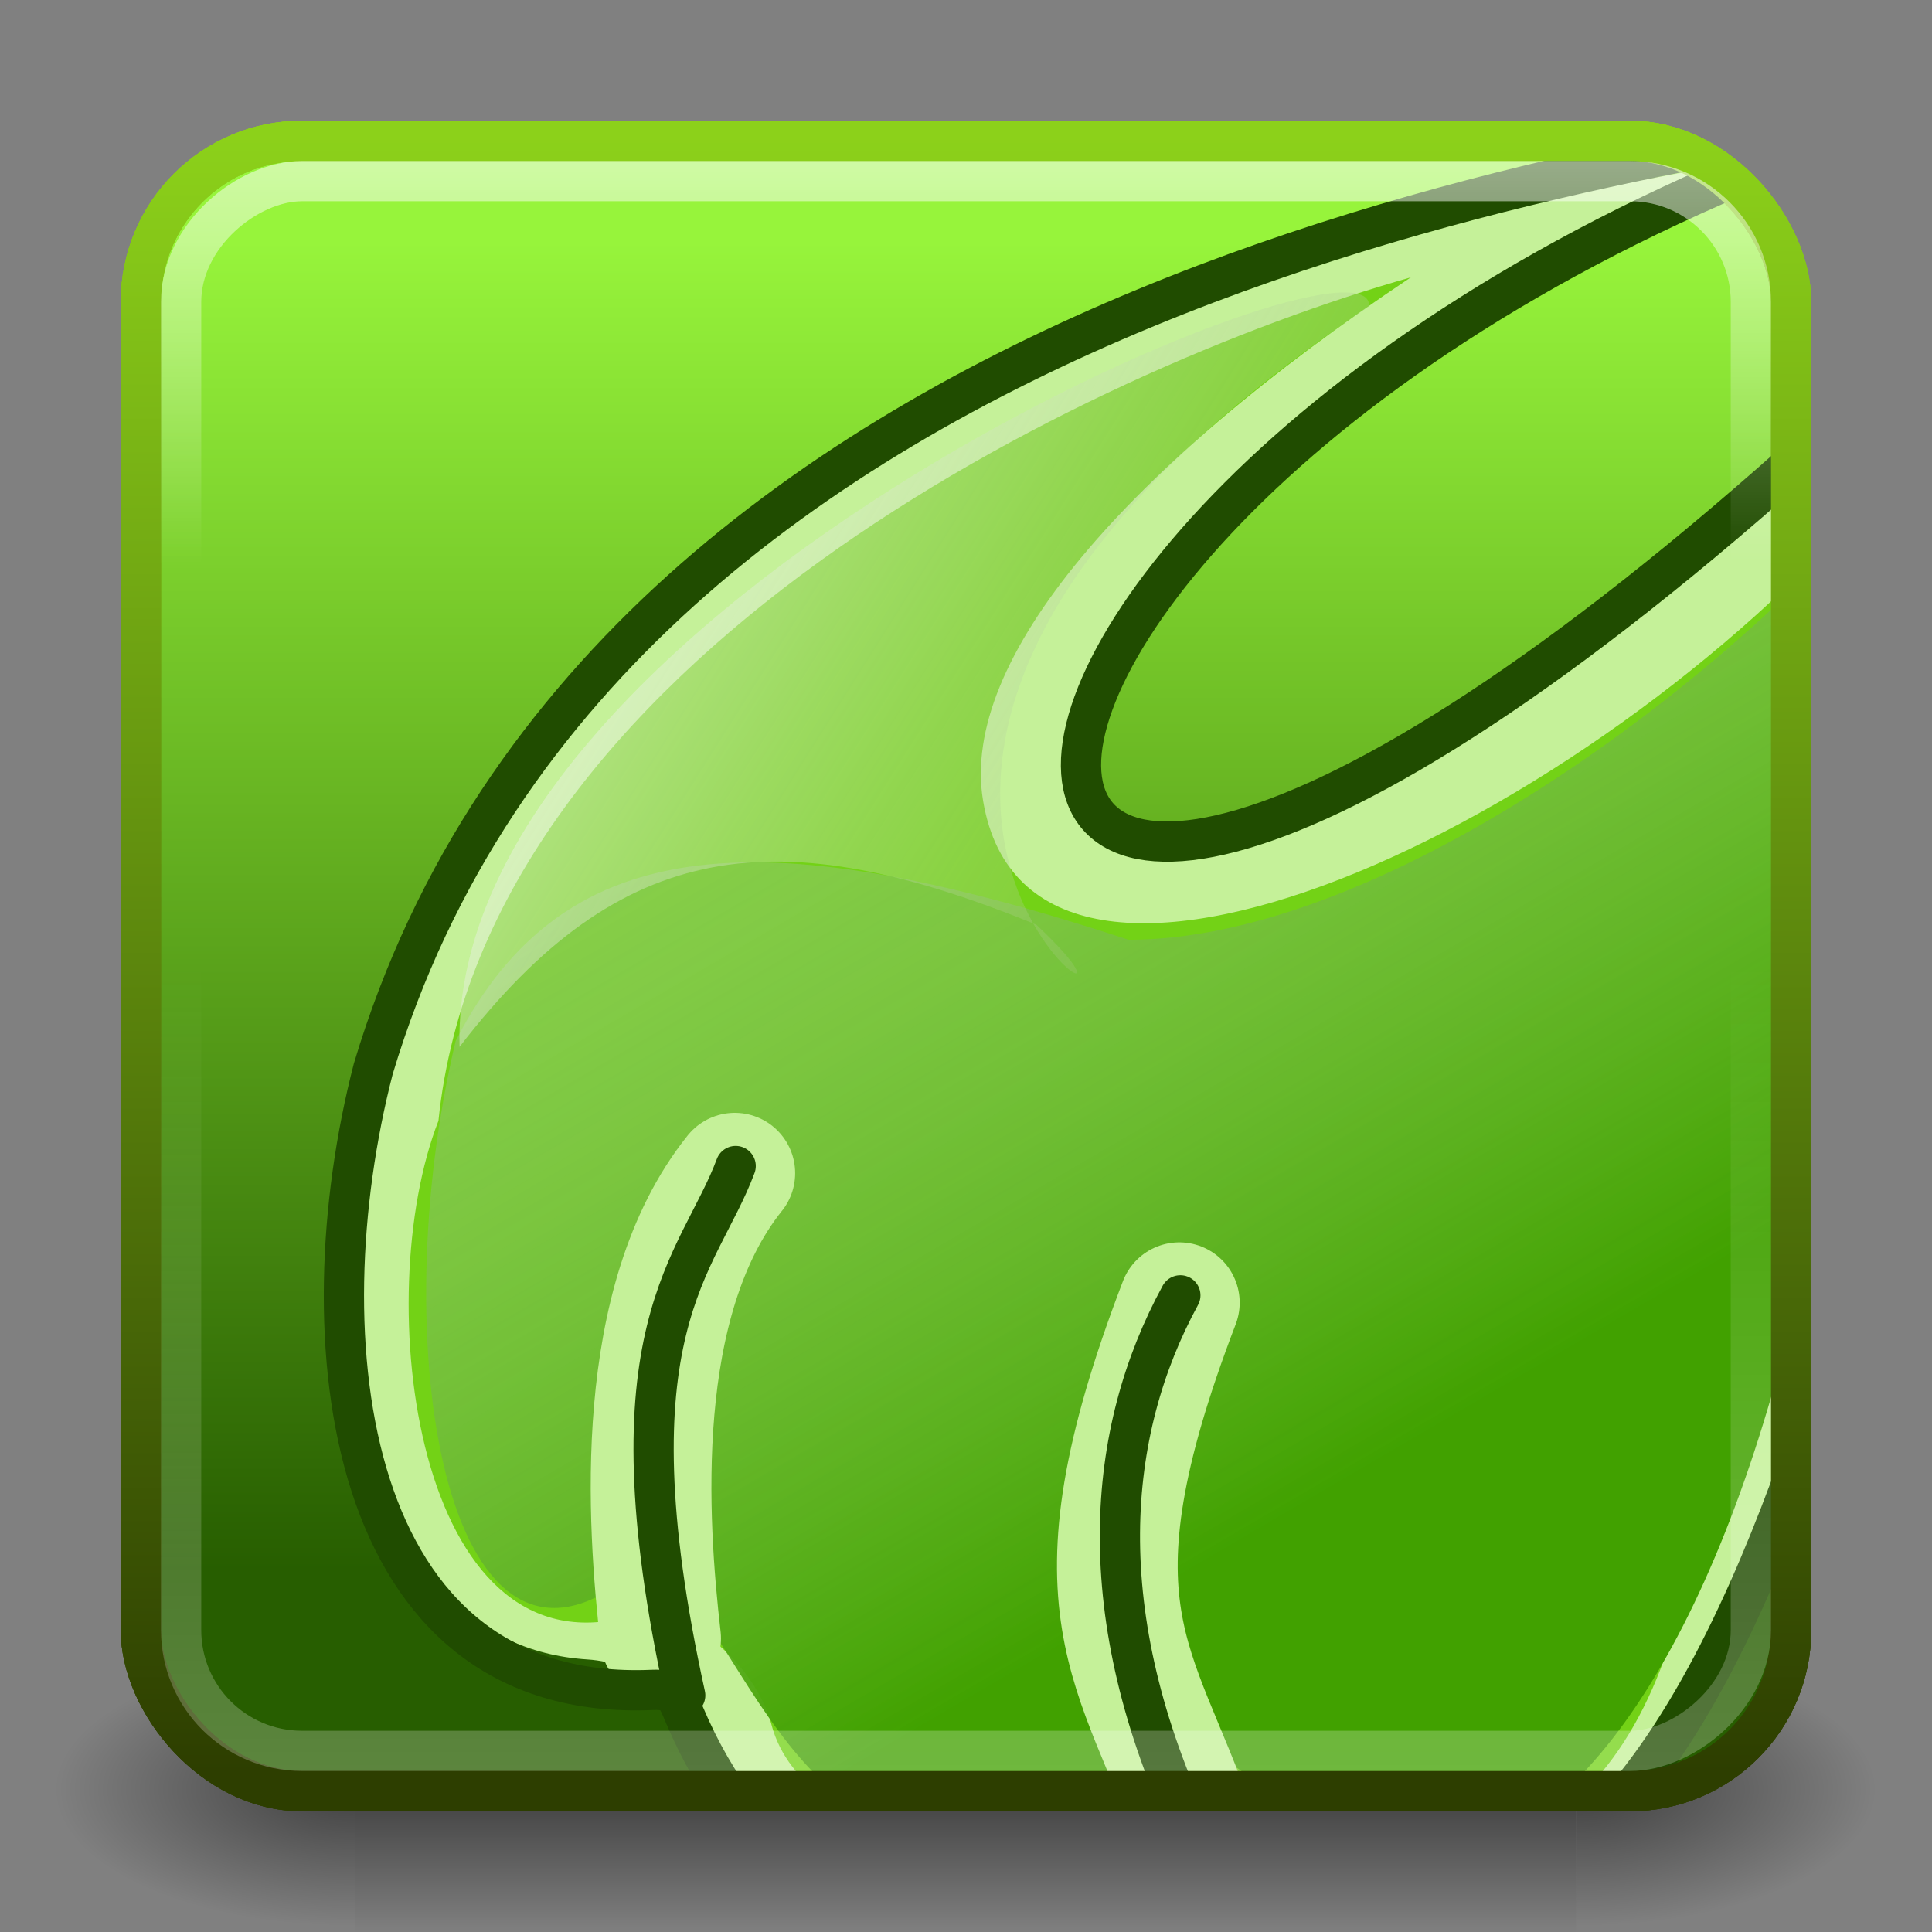 <?xml version="1.0" encoding="UTF-8" standalone="no"?>
<!-- Created with Inkscape (http://www.inkscape.org/) -->

<svg
   xmlns:dc="http://purl.org/dc/elements/1.1/"
   xmlns:cc="http://creativecommons.org/ns#"
   xmlns:rdf="http://www.w3.org/1999/02/22-rdf-syntax-ns#"
   xmlns:svg="http://www.w3.org/2000/svg"
   xmlns="http://www.w3.org/2000/svg"
   xmlns:xlink="http://www.w3.org/1999/xlink"
   xmlns:sodipodi="http://sodipodi.sourceforge.net/DTD/sodipodi-0.dtd"
   xmlns:inkscape="http://www.inkscape.org/namespaces/inkscape"
   width="48"
   height="48"
   id="svg3876"
   version="1.1"
   inkscape:version="0.91 r13725"
   sodipodi:docname="midori.svg">
  <rect width="100%" height="100%" fill="#808080" stroke="none"/>
  <defs
     id="defs3878">
    <linearGradient
       id="linearGradient3877">
      <stop
         style="stop-color:#ffffff;stop-opacity:0.539;"
         offset="0"
         id="stop3879" />
      <stop
         id="stop3887"
         offset="0.25"
         style="stop-color:#ffffff;stop-opacity:0;" />
      <stop
         id="stop3885"
         offset="0.5"
         style="stop-color:#ffffff;stop-opacity:0;" />
      <stop
         style="stop-color:#ffffff;stop-opacity:0.243;"
         offset="1"
         id="stop3881" />
    </linearGradient>
    <radialGradient
       inkscape:collect="always"
       xlink:href="#linearGradient5060-29"
       id="radialGradient5345"
       gradientUnits="userSpaceOnUse"
       gradientTransform="matrix(0.062,0,0,0.029,1.637,28.953)"
       cx="605.714"
       cy="486.648"
       fx="605.714"
       fy="486.648"
       r="117.143" />
    <linearGradient
       id="linearGradient5060-29">
      <stop
         id="stop5062-9"
         style="stop-color:#000000;stop-opacity:1"
         offset="0" />
      <stop
         id="stop5064-08"
         style="stop-color:#000000;stop-opacity:0"
         offset="1" />
    </linearGradient>
    <linearGradient
       inkscape:collect="always"
       xlink:href="#linearGradient5048-8"
       id="linearGradient5347"
       gradientUnits="userSpaceOnUse"
       gradientTransform="matrix(0.062,0,0,0.029,1.624,28.953)"
       x1="302.857"
       y1="366.648"
       x2="302.857"
       y2="609.505" />
    <linearGradient
       id="linearGradient5048-8">
      <stop
         id="stop5050-4"
         style="stop-color:#000000;stop-opacity:0"
         offset="0" />
      <stop
         id="stop5056-7"
         style="stop-color:#000000;stop-opacity:1"
         offset="0.5" />
      <stop
         id="stop5052-0-1"
         style="stop-color:#000000;stop-opacity:0"
         offset="1" />
    </linearGradient>
    <radialGradient
       inkscape:collect="always"
       xlink:href="#linearGradient5060-29"
       id="radialGradient5349"
       gradientUnits="userSpaceOnUse"
       gradientTransform="matrix(-0.062,0,0,0.029,46.532,28.953)"
       cx="605.714"
       cy="486.648"
       fx="605.714"
       fy="486.648"
       r="117.143" />
    <linearGradient
       inkscape:collect="always"
       xlink:href="#linearGradient5630"
       id="linearGradient5351"
       gradientUnits="userSpaceOnUse"
       gradientTransform="matrix(1.001,0,0,1.001,60.027,1015.352)"
       x1="-41.995"
       y1="-4.986"
       x2="-41.995"
       y2="27.989" />
    <linearGradient
       id="linearGradient5630">
      <stop
         style="stop-color:#97f43b;stop-opacity:1"
         offset="0"
         id="stop5632" />
      <stop
         style="stop-color:#275e00;stop-opacity:1"
         offset="1"
         id="stop5634" />
    </linearGradient>
    <linearGradient
       inkscape:collect="always"
       xlink:href="#linearGradient3801-25"
       id="linearGradient5353"
       gradientUnits="userSpaceOnUse"
       gradientTransform="matrix(1,0,0,1.001,4.2e-5,1005.335)"
       x1="24.42"
       y1="2.366"
       x2="24.42"
       y2="43.004" />
    <linearGradient
       id="linearGradient3801-25">
      <stop
         id="stop3803"
         offset="0"
         style="stop-color:#8cd11a;stop-opacity:1;" />
      <stop
         id="stop3805"
         offset="1"
         style="stop-color:#2d3e00;stop-opacity:1;" />
    </linearGradient>
    <linearGradient
       inkscape:collect="always"
       xlink:href="#linearGradient3801-25"
       id="linearGradient5355"
       gradientUnits="userSpaceOnUse"
       gradientTransform="matrix(1,0,0,1.001,4.204535e-5,1005.335)"
       x1="24.42"
       y1="2.366"
       x2="24.42"
       y2="43.004" />
    <linearGradient
       inkscape:collect="always"
       xlink:href="#linearGradient3458"
       id="linearGradient5359"
       gradientUnits="userSpaceOnUse"
       gradientTransform="matrix(0.936,0.264,-0.264,0.936,8.982,-7.566)"
       x1="33"
       y1="33"
       x2="4"
       y2="5" />
    <linearGradient
       id="linearGradient3458">
      <stop
         id="stop3460"
         offset="0"
         style="stop-color:#41a100;stop-opacity:1;" />
      <stop
         id="stop3462"
         offset="1"
         style="stop-color:#ffffff;stop-opacity:0;" />
    </linearGradient>
    <linearGradient
       inkscape:collect="always"
       xlink:href="#linearGradient3412"
       id="linearGradient5361"
       gradientUnits="userSpaceOnUse"
       gradientTransform="matrix(0.936,0.264,-0.264,0.936,7.276,-7.377)"
       x1="13"
       y1="11"
       x2="40"
       y2="19" />
    <linearGradient
       id="linearGradient3412">
      <stop
         id="stop3414"
         offset="0"
         style="stop-color:#ffffff;stop-opacity:0.598;" />
      <stop
         id="stop3416"
         offset="1"
         style="stop-color:#4e9a06;stop-opacity:0;" />
    </linearGradient>
    <linearGradient
       y2="43.004"
       x2="24.42"
       y1="2.366"
       x1="24.42"
       gradientTransform="matrix(1,0,0,1.001,4.204535e-5,1005.335)"
       gradientUnits="userSpaceOnUse"
       id="linearGradient3874"
       xlink:href="#linearGradient3801-25"
       inkscape:collect="always" />
    <clipPath
       clipPathUnits="userSpaceOnUse"
       id="clipPath3058">
      <rect
         style="fill:#000000;fill-opacity:1;fill-rule:nonzero;stroke:none;stroke-width:1;marker:none;visibility:visible;display:inline;overflow:visible;enable-background:accumulate"
         id="rect3060"
         width="32.58"
         height="32.58"
         x="4.179"
         y="7.403"
         ry="2.386"
         rx="2.386" />
    </clipPath>
    <linearGradient
       inkscape:collect="always"
       xlink:href="#linearGradient3877"
       id="linearGradient3883"
       x1="4"
       y1="1028.362"
       x2="44"
       y2="1028.362"
       gradientUnits="userSpaceOnUse"
       gradientTransform="translate(1004.362,-1052.362)" />
  </defs>
  <sodipodi:namedview
     id="base"
     pagecolor="#ffffff"
     bordercolor="#666666"
     borderopacity="1.0"
     inkscape:pageopacity="0.0"
     inkscape:pageshadow="2"
     inkscape:zoom="7.919596"
     inkscape:cx="37.618957"
     inkscape:cy="24.683898"
     inkscape:document-units="px"
     inkscape:current-layer="capa1"
     showgrid="true"
     inkscape:window-width="1366"
     inkscape:window-height="704"
     inkscape:window-x="0"
     inkscape:window-y="27"
     inkscape:window-maximized="1"
     inkscape:snap-bbox="true">
    <inkscape:grid
       type="xygrid"
       id="grid3884"
       empspacing="5"
       visible="true"
       enabled="true"
       snapvisiblegridlinesonly="true" />
  </sodipodi:namedview>
  <g
     inkscape:label="Capa 1"
     inkscape:groupmode="layer"
     id="capa1"
     transform="translate(0,-1004.362)">
    <g
       id="g6432"
       style="display:inline"
       transform="translate(-44.781,988.393)" />
    <g
       id="layer4"
       transform="translate(90,860.362)" />
    <g
       transform="matrix(1.011,0,0,0.994,-0.36,1006.018)"
       id="g5287">
      <path
         d="m 39.087,39.586 c 0,0 0,7.043 0,7.043 3.2,0.013 7.736,-1.578 7.736,-3.522 0,-1.944 -3.571,-3.521 -7.736,-3.521 z"
         id="path5289"
         style="opacity:0.5;fill:url(#radialGradient5345);fill-opacity:1;fill-rule:nonzero;stroke:none;stroke-width:104.962;marker:none;visibility:visible;display:inline;overflow:visible"
         inkscape:connector-curvature="0" />
      <rect
         width="30.006"
         height="7.043"
         x="9.081"
         y="39.586"
         id="rect5291"
         style="opacity:0.5;fill:url(#linearGradient5347);fill-opacity:1;fill-rule:nonzero;stroke:none;stroke-width:104.962;marker:none;visibility:visible;display:inline;overflow:visible" />
      <path
         d="m 9.081,39.586 c 0,0 0,7.043 0,7.043 -3.2,0.013 -7.736,-1.578 -7.736,-3.522 0,-1.944 3.571,-3.521 7.736,-3.521 z"
         id="path5293"
         style="opacity:0.5;fill:url(#radialGradient5349);fill-opacity:1;fill-rule:nonzero;stroke:none;stroke-width:104.962;marker:none;visibility:visible;display:inline;overflow:visible"
         inkscape:connector-curvature="0" />
    </g>
    <rect
       ry="4"
       y="1007.862"
       x="3.5"
       height="41"
       width="41"
       id="rect5295"
       style="display:inline;overflow:visible;visibility:visible;fill:url(#linearGradient5351);fill-opacity:1;fill-rule:nonzero;stroke:url(#linearGradient3874);stroke-width:1;stroke-linecap:butt;stroke-linejoin:miter;stroke-miterlimit:4;stroke-dasharray:none;stroke-dashoffset:0;stroke-opacity:1;marker:none;enable-background:accumulate" />
    <rect
       style="display:inline;overflow:visible;visibility:visible;fill:none;stroke:url(#linearGradient5355);stroke-width:1;stroke-linecap:butt;stroke-linejoin:miter;stroke-miterlimit:4;stroke-dasharray:none;stroke-dashoffset:0;stroke-opacity:1;marker:none;enable-background:accumulate"
       id="rect5297"
       width="41"
       height="41"
       x="3.5"
       y="1007.862"
       ry="4" />
    <g
       id="g5301"
       transform="matrix(1.258,0,0,1.258,-1.759,998.546)"
       clip-path="url(#clipPath3058)">
      <g
         transform="matrix(0.936,0.264,-0.264,0.936,9.069,-7.767)"
         style="stroke:none"
         id="g5303">
        <path
           inkscape:connector-curvature="0"
           sodipodi:nodetypes="ccsssscssccc"
           id="path5305"
           d="M 32.627,6.67 C 28.943,10.347 11.112,12.664 9,33 c 0.341,5.116 2.75,11.619 7.5,10.598 0.983,-0.211 2.039,0.197 2.704,0.81 4.352,4.011 8.529,2.375 9.651,-0.445 0.215,-0.541 0.9,-0.597 1.461,-0.373 C 36.857,46.201 38.613,38.646 39,33 39.097,30.551 37.801,11.943 35.822,10.473 35.232,10.035 33.802,12.187 32.645,14.379 23.397,31.896 11.762,24.057 32.238,7.155 l 0.235,-0.527 0.271,0.031"
           style="fill:#c5f199;fill-opacity:1;fill-rule:nonzero;stroke:none" />
        <g
           style="fill:#c5f199;fill-opacity:1;stroke:none"
           id="g5307">
          <path
             inkscape:connector-curvature="0"
             style="fill:#c5f199;fill-opacity:1;fill-rule:evenodd;stroke:none"
             d="M 24,45 24,33"
             id="path5309" />
          <path
             inkscape:connector-curvature="0"
             style="fill:#c5f199;fill-opacity:1;fill-rule:evenodd;stroke:none"
             d="m 15,42 0,-7"
             id="path5311" />
          <path
             inkscape:connector-curvature="0"
             style="fill:#c5f199;fill-opacity:1;fill-rule:evenodd;stroke:none"
             d="m 33,42 0,-7"
             id="path5313" />
        </g>
      </g>
      <g
         transform="matrix(0.936,0.264,-0.264,0.936,9.069,-7.767)"
         id="g5315"
         style="fill:#73d216;fill-opacity:1;stroke:none">
        <path
           inkscape:connector-curvature="0"
           sodipodi:nodetypes="csccsssscc"
           id="path5317"
           d="m 35.235,13.724 c -3.738,8.082 -13.235,16.223 -15.74,10.909 -1.236,-2.621 0.95,-7.294 5.476,-12.587 -5.918,3.639 -15.966,12.612 -14.356,21.845 -0.374,3.84 2.603,10.963 6.461,8.637 1.028,-0.62 2.758,0.276 3.378,1.332 1.319,2.243 6.112,1.588 7.154,0.151 0.768,-1.059 2.374,-1.672 3.638,-1.377 5.533,1.289 7.212,-3.745 5.897,-9.046 1.629,-10.747 -1.787,-15.884 -1.908,-19.864 z"
           style="fill:#73d216;fill-opacity:1;fill-rule:nonzero;stroke:none" />
        <g
           style="fill:#73d216;fill-opacity:1;stroke:none"
           id="g5319">
          <path
             inkscape:connector-curvature="0"
             style="fill:#73d216;fill-opacity:1;fill-rule:evenodd;stroke:none"
             d="m 33,42 0,-7"
             id="path5321" />
          <path
             inkscape:connector-curvature="0"
             style="fill:#73d216;fill-opacity:1;fill-rule:evenodd;stroke:none"
             d="M 24,45 24,33"
             id="path5323" />
          <path
             inkscape:connector-curvature="0"
             style="fill:#73d216;fill-opacity:1;fill-rule:evenodd;stroke:none"
             d="m 15,42 0,-7"
             id="path5325" />
        </g>
      </g>
      <path
         inkscape:connector-curvature="0"
         sodipodi:nodetypes="cccsscsc"
         id="path5327"
         d="m 10.398,25.18 c 2.181,-4.263 6.218,-4.312 13.289,-1.997 4.696,-8e-6 11.006,-4.444 14.575,-8.427 0.484,19.267 -6.084,31.024 -12.214,24.962 -0.82,-0.811 -1.437,0.077 -2.647,0.754 -1.159,0.648 -1.716,0.749 -2.967,0.425 -4.122,0.261 -4.922,-6.381 -6.751,-5.042 -3.47,2.541 -4.717,-4.655 -3.285,-10.676 z"
         style="fill:url(#linearGradient5359);fill-opacity:1;fill-rule:evenodd;stroke:none" />
      <path
         inkscape:connector-curvature="0"
         sodipodi:nodetypes="cc"
         id="path5329"
         d="m 14.445,36.982 c -0.266,-2.311 -0.559,-6.663 1.465,-9.189"
         style="fill:none;stroke:#c5f199;stroke-width:2.384;stroke-linecap:round;stroke-linejoin:miter;stroke-miterlimit:4;stroke-opacity:1;stroke-dasharray:none" />
      <path
         inkscape:connector-curvature="0"
         sodipodi:nodetypes="ccccc"
         id="path5331"
         d="m 24.689,30.351 c -2.333,6.09 -0.816,7.119 0.318,10.431 l 0,0 0,0 -0.144,-0.503"
         style="fill:none;stroke:#c5f199;stroke-width:2.384;stroke-linecap:round;stroke-linejoin:miter;stroke-miterlimit:4;stroke-opacity:1;stroke-dasharray:none" />
      <path
         inkscape:connector-curvature="0"
         sodipodi:nodetypes="ccsssscsc"
         id="path5333"
         d="M 39.094,6.83 C 34.578,7.668 13.466,10.044 8.77,25.733 7.398,31.042 8.17,38.264 14.281,37.998 c 0.433,-0.019 0.478,0.124 0.632,0.488 2.516,5.952 8.707,4.869 10.1,2.536 0.198,-0.332 -0.301,-0.206 0,0 6.305,4.317 9.741,-1.658 11.727,-6.982 2.426,-4.62 3.909,-23.854 2.611,-22.61 -22.117,21.194 -22.075,2.528 -0.255,-4.601"
         style="fill:none;stroke:#204c00;stroke-width:0.795;stroke-linecap:butt;stroke-linejoin:round;stroke-miterlimit:4;stroke-opacity:1;stroke-dasharray:none" />
      <g
         style="fill-opacity:1;stroke:#204c00;stroke-width:0.817;stroke-linecap:round;stroke-linejoin:bevel;stroke-miterlimit:4;stroke-opacity:1;stroke-dasharray:none"
         id="g5335"
         transform="matrix(0.936,0.264,-0.264,0.936,9.069,-7.911)">
        <path
           inkscape:connector-curvature="0"
           sodipodi:nodetypes="cc"
           style="fill:none;stroke:#204c00;stroke-width:0.817;stroke-linecap:round;stroke-linejoin:bevel;stroke-miterlimit:4;stroke-opacity:1;stroke-dasharray:none"
           d="M 18.646,43.904 C 15.052,37.187 16.541,35.406 16.714,33.28"
           id="path5337" />
        <path
           inkscape:connector-curvature="0"
           sodipodi:nodetypes="cc"
           style="fill:none;stroke:#204c00;stroke-width:0.817;stroke-linecap:round;stroke-linejoin:bevel;stroke-miterlimit:4;stroke-opacity:1;stroke-dasharray:none"
           d="M 29.35,43.829 C 26.087,40.085 25.419,36.423 26.118,33.356"
           id="path5339" />
      </g>
      <path
         inkscape:connector-curvature="0"
         sodipodi:nodetypes="ccccccc"
         id="path5341"
         d="m 28.436,10.676 c 0.149,-1.854 -18.195,5.895 -17.962,14.622 3.194,-4.15 6.296,-4.492 11.388,-2.414 3.712,3.467 -7.39,-2.855 6.574,-12.208 l 0,0 0,0 0,0 z"
         style="fill:url(#linearGradient5361);fill-opacity:1;fill-rule:evenodd;stroke:none" />
    </g>
    <rect
       style="display:inline;overflow:visible;visibility:visible;fill:none;stroke:url(#linearGradient5353);stroke-width:1;stroke-linecap:butt;stroke-linejoin:miter;stroke-miterlimit:4;stroke-dasharray:none;stroke-dashoffset:0;stroke-opacity:1;marker:none;enable-background:accumulate"
       id="rect5407"
       width="41"
       height="41"
       x="3.5"
       y="1007.862"
       ry="4" />
    <rect
       style="color:#000000;display:inline;overflow:visible;visibility:visible;fill:none;stroke:url(#linearGradient3883);stroke-width:1;stroke-linecap:butt;stroke-linejoin:miter;stroke-miterlimit:4;stroke-dasharray:none;stroke-dashoffset:0;stroke-opacity:1;marker:none;enable-background:accumulate"
       id="rect3062"
       width="39"
       height="39"
       x="1008.862"
       y="-43.5"
       ry="3"
       transform="matrix(0,1,-1,0,0,0)" />
  </g>
</svg>
